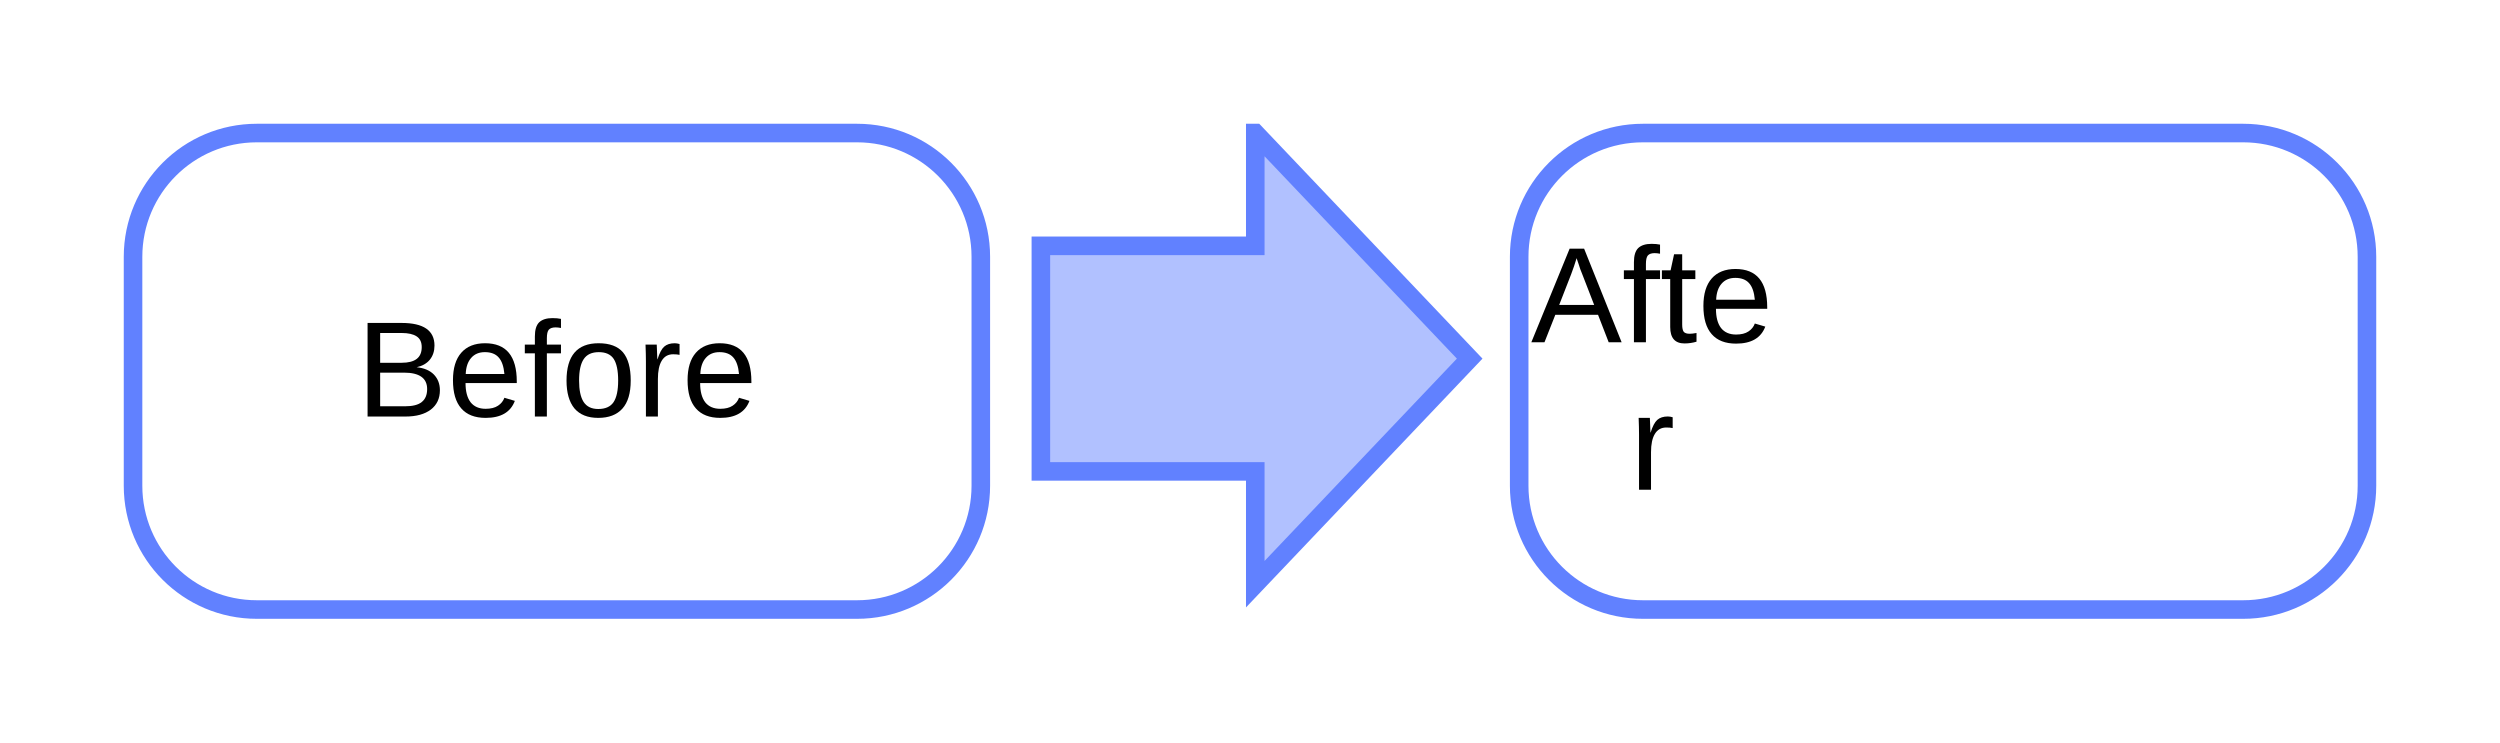 <?xml version="1.0" encoding="UTF-8"?>
<svg xmlns="http://www.w3.org/2000/svg" xmlns:xlink="http://www.w3.org/1999/xlink" width="202pt" height="60pt" viewBox="0 0 202 60" version="1.1">
<defs>
<g>
<symbol overflow="visible" id="glyph0-0">
<path style="stroke:none;" d="M 1.094 -7.562 L 7.141 -7.562 L 7.141 0 L 1.094 0 Z M 1.516 -7.156 L 1.516 -0.406 L 6.734 -0.406 L 6.734 -7.156 Z M 1.516 -7.156 "/>
</symbol>
<symbol overflow="visible" id="glyph0-1">
<path style="stroke:none;" d="M 6.75 -2.125 C 6.75 -1.457 6.504 -0.938 6.016 -0.562 C 5.523 -0.188 4.844 0 3.969 0 L 0.906 0 L 0.906 -7.562 L 3.656 -7.562 C 5.426 -7.562 6.312 -6.953 6.312 -5.734 C 6.312 -5.285 6.188 -4.906 5.938 -4.594 C 5.688 -4.289 5.332 -4.086 4.875 -3.984 C 5.477 -3.922 5.941 -3.723 6.266 -3.391 C 6.586 -3.055 6.75 -2.633 6.75 -2.125 Z M 5.281 -5.609 C 5.281 -6.016 5.141 -6.305 4.859 -6.484 C 4.586 -6.66 4.188 -6.75 3.656 -6.75 L 1.922 -6.75 L 1.922 -4.344 L 3.656 -4.344 C 4.195 -4.344 4.602 -4.445 4.875 -4.656 C 5.145 -4.863 5.281 -5.18 5.281 -5.609 Z M 5.719 -2.219 C 5.719 -3.102 5.094 -3.547 3.844 -3.547 L 1.922 -3.547 L 1.922 -0.828 L 3.922 -0.828 C 4.547 -0.828 5 -0.941 5.281 -1.172 C 5.57 -1.398 5.719 -1.75 5.719 -2.219 Z M 5.719 -2.219 "/>
</symbol>
<symbol overflow="visible" id="glyph0-2">
<path style="stroke:none;" d="M 1.484 -2.703 C 1.484 -2.035 1.617 -1.52 1.891 -1.156 C 2.172 -0.801 2.578 -0.625 3.109 -0.625 C 3.523 -0.625 3.859 -0.707 4.109 -0.875 C 4.359 -1.039 4.531 -1.254 4.625 -1.516 L 5.469 -1.266 C 5.125 -0.348 4.336 0.109 3.109 0.109 C 2.242 0.109 1.586 -0.145 1.141 -0.656 C 0.691 -1.164 0.469 -1.926 0.469 -2.938 C 0.469 -3.906 0.691 -4.645 1.141 -5.156 C 1.586 -5.664 2.227 -5.922 3.062 -5.922 C 4.77 -5.922 5.625 -4.891 5.625 -2.828 L 5.625 -2.703 Z M 4.625 -3.438 C 4.57 -4.051 4.414 -4.5 4.156 -4.781 C 3.906 -5.062 3.535 -5.203 3.047 -5.203 C 2.578 -5.203 2.207 -5.047 1.938 -4.734 C 1.664 -4.422 1.52 -3.988 1.5 -3.438 Z M 4.625 -3.438 "/>
</symbol>
<symbol overflow="visible" id="glyph0-3">
<path style="stroke:none;" d="M 1.938 -5.109 L 1.938 0 L 0.969 0 L 0.969 -5.109 L 0.156 -5.109 L 0.156 -5.812 L 0.969 -5.812 L 0.969 -6.469 C 0.969 -7 1.082 -7.379 1.312 -7.609 C 1.551 -7.836 1.91 -7.953 2.391 -7.953 C 2.66 -7.953 2.891 -7.93 3.078 -7.891 L 3.078 -7.156 C 2.91 -7.188 2.766 -7.203 2.641 -7.203 C 2.391 -7.203 2.207 -7.141 2.094 -7.016 C 1.988 -6.891 1.938 -6.66 1.938 -6.328 L 1.938 -5.812 L 3.078 -5.812 L 3.078 -5.109 Z M 1.938 -5.109 "/>
</symbol>
<symbol overflow="visible" id="glyph0-4">
<path style="stroke:none;" d="M 5.656 -2.906 C 5.656 -1.895 5.43 -1.141 4.984 -0.641 C 4.535 -0.141 3.883 0.109 3.031 0.109 C 2.188 0.109 1.547 -0.145 1.109 -0.656 C 0.68 -1.176 0.469 -1.926 0.469 -2.906 C 0.469 -4.914 1.332 -5.922 3.062 -5.922 C 3.957 -5.922 4.613 -5.676 5.031 -5.188 C 5.445 -4.695 5.656 -3.938 5.656 -2.906 Z M 4.641 -2.906 C 4.641 -3.707 4.52 -4.289 4.281 -4.656 C 4.039 -5.02 3.641 -5.203 3.078 -5.203 C 2.516 -5.203 2.109 -5.016 1.859 -4.641 C 1.609 -4.273 1.484 -3.695 1.484 -2.906 C 1.484 -2.145 1.602 -1.57 1.844 -1.188 C 2.094 -0.801 2.488 -0.609 3.031 -0.609 C 3.602 -0.609 4.016 -0.789 4.266 -1.156 C 4.516 -1.531 4.641 -2.113 4.641 -2.906 Z M 4.641 -2.906 "/>
</symbol>
<symbol overflow="visible" id="glyph0-5">
<path style="stroke:none;" d="M 0.766 0 L 0.766 -4.453 C 0.766 -4.867 0.754 -5.32 0.734 -5.812 L 1.641 -5.812 C 1.672 -5.156 1.688 -4.758 1.688 -4.625 L 1.703 -4.625 C 1.859 -5.125 2.035 -5.461 2.234 -5.641 C 2.441 -5.828 2.727 -5.922 3.094 -5.922 C 3.219 -5.922 3.348 -5.898 3.484 -5.859 L 3.484 -4.984 C 3.348 -5.016 3.176 -5.031 2.969 -5.031 C 2.562 -5.031 2.254 -4.859 2.047 -4.516 C 1.836 -4.172 1.734 -3.676 1.734 -3.031 L 1.734 0 Z M 0.766 0 "/>
</symbol>
<symbol overflow="visible" id="glyph0-6">
<path style="stroke:none;" d="M 6.266 0 L 5.406 -2.219 L 1.953 -2.219 L 1.078 0 L 0.016 0 L 3.109 -7.562 L 4.281 -7.562 L 7.312 0 Z M 3.672 -6.797 L 3.625 -6.641 C 3.539 -6.348 3.41 -5.969 3.234 -5.5 L 2.266 -3.016 L 5.094 -3.016 L 4.125 -5.516 C 4.02 -5.754 3.922 -6.031 3.828 -6.344 Z M 3.672 -6.797 "/>
</symbol>
<symbol overflow="visible" id="glyph0-7">
<path style="stroke:none;" d="M 2.969 -0.047 C 2.656 0.047 2.332 0.094 2 0.094 C 1.227 0.094 0.844 -0.348 0.844 -1.234 L 0.844 -5.109 L 0.172 -5.109 L 0.172 -5.812 L 0.875 -5.812 L 1.156 -7.109 L 1.812 -7.109 L 1.812 -5.812 L 2.875 -5.812 L 2.875 -5.109 L 1.812 -5.109 L 1.812 -1.438 C 1.812 -1.156 1.852 -0.957 1.938 -0.844 C 2.031 -0.738 2.191 -0.688 2.422 -0.688 C 2.547 -0.688 2.727 -0.707 2.969 -0.75 Z M 2.969 -0.047 "/>
</symbol>
</g>
<clipPath id="clip1">
  <path d="M 10 10 L 80 10 L 80 50 L 10 50 Z M 10 10 "/>
</clipPath>
<clipPath id="clip2">
  <path d="M 122 10 L 192 10 L 192 50 L 122 50 Z M 122 10 "/>
</clipPath>
<clipPath id="clip3">
  <path d="M 84 10 L 119 10 L 119 48 L 84 48 Z M 84 10 "/>
</clipPath>
<clipPath id="clip4">
  <path d="M 118.75 28.977 L 101.426 47.203 L 101.426 38.09 L 84.102 38.09 L 84.102 19.863 L 101.426 19.863 L 101.426 10.75 Z M 118.75 28.977 "/>
</clipPath>
<clipPath id="clip5">
  <path d="M 80 10 L 122 10 L 122 50 L 80 50 Z M 80 10 "/>
</clipPath>
</defs>
<g id="surface2">
<g style="fill:rgb(0%,0%,0%);fill-opacity:1;">
  <use xlink:href="#glyph0-1" x="28.794" y="33.656"/>
  <use xlink:href="#glyph0-2" x="36.131" y="33.656"/>
  <use xlink:href="#glyph0-3" x="42.249" y="33.656"/>
  <use xlink:href="#glyph0-4" x="45.306" y="33.656"/>
  <use xlink:href="#glyph0-5" x="51.424" y="33.656"/>
  <use xlink:href="#glyph0-2" x="55.087" y="33.656"/>
</g>
<g clip-path="url(#clip1)" clip-rule="nonzero">
<path style="fill:none;stroke-width:1.5;stroke-linecap:butt;stroke-linejoin:miter;stroke:rgb(38.039%,50.588%,100%);stroke-opacity:1;stroke-miterlimit:10;" d="M 0.75 10.75 C 0.75 5.227 5.227 0.75 10.75 0.75 L 59.25 0.75 C 64.773 0.75 69.25 5.227 69.25 10.75 L 69.25 29.25 C 69.25 34.773 64.773 39.25 59.25 39.25 L 10.75 39.25 C 5.227 39.25 0.75 34.773 0.75 29.25 Z M 0.75 10.75 " transform="matrix(1,0,0,1,10,10)"/>
</g>
<g style="fill:rgb(0%,0%,0%);fill-opacity:1;">
  <use xlink:href="#glyph0-6" x="123.716" y="27.656"/>
  <use xlink:href="#glyph0-3" x="131.053" y="27.656"/>
  <use xlink:href="#glyph0-7" x="134.109" y="27.656"/>
  <use xlink:href="#glyph0-2" x="137.166" y="27.656"/>
</g>
<g style="fill:rgb(0%,0%,0%);fill-opacity:1;">
  <use xlink:href="#glyph0-5" x="131.668" y="39.573"/>
</g>
<g clip-path="url(#clip2)" clip-rule="nonzero">
<path style="fill:none;stroke-width:1.5;stroke-linecap:butt;stroke-linejoin:miter;stroke:rgb(38.039%,50.588%,100%);stroke-opacity:1;stroke-miterlimit:10;" d="M 0.75 10.75 C 0.75 5.227 5.227 0.75 10.75 0.75 L 59.25 0.75 C 64.773 0.75 69.25 5.227 69.25 10.75 L 69.25 29.25 C 69.25 34.773 64.773 39.25 59.25 39.25 L 10.75 39.25 C 5.227 39.25 0.75 34.773 0.75 29.25 Z M 0.75 10.75 " transform="matrix(1,0,0,1,122,10)"/>
</g>
<g clip-path="url(#clip3)" clip-rule="nonzero">
<g clip-path="url(#clip4)" clip-rule="nonzero">
<rect x="0" y="0" width="202" height="60" style="fill:rgb(38.039%,50.588%,100%);fill-opacity:0.49;stroke:none;"/>
</g>
</g>
<g clip-path="url(#clip5)" clip-rule="nonzero">
<path style="fill:none;stroke-width:1.5;stroke-linecap:butt;stroke-linejoin:miter;stroke:rgb(38.039%,50.588%,100%);stroke-opacity:1;stroke-miterlimit:10;" d="M 38.75 18.977 L 21.426 37.203 L 21.426 28.09 L 4.102 28.09 L 4.102 9.863 L 21.426 9.863 L 21.426 0.75 Z M 38.75 18.977 " transform="matrix(1,0,0,1,80,10)"/>
</g>
</g>
</svg>
